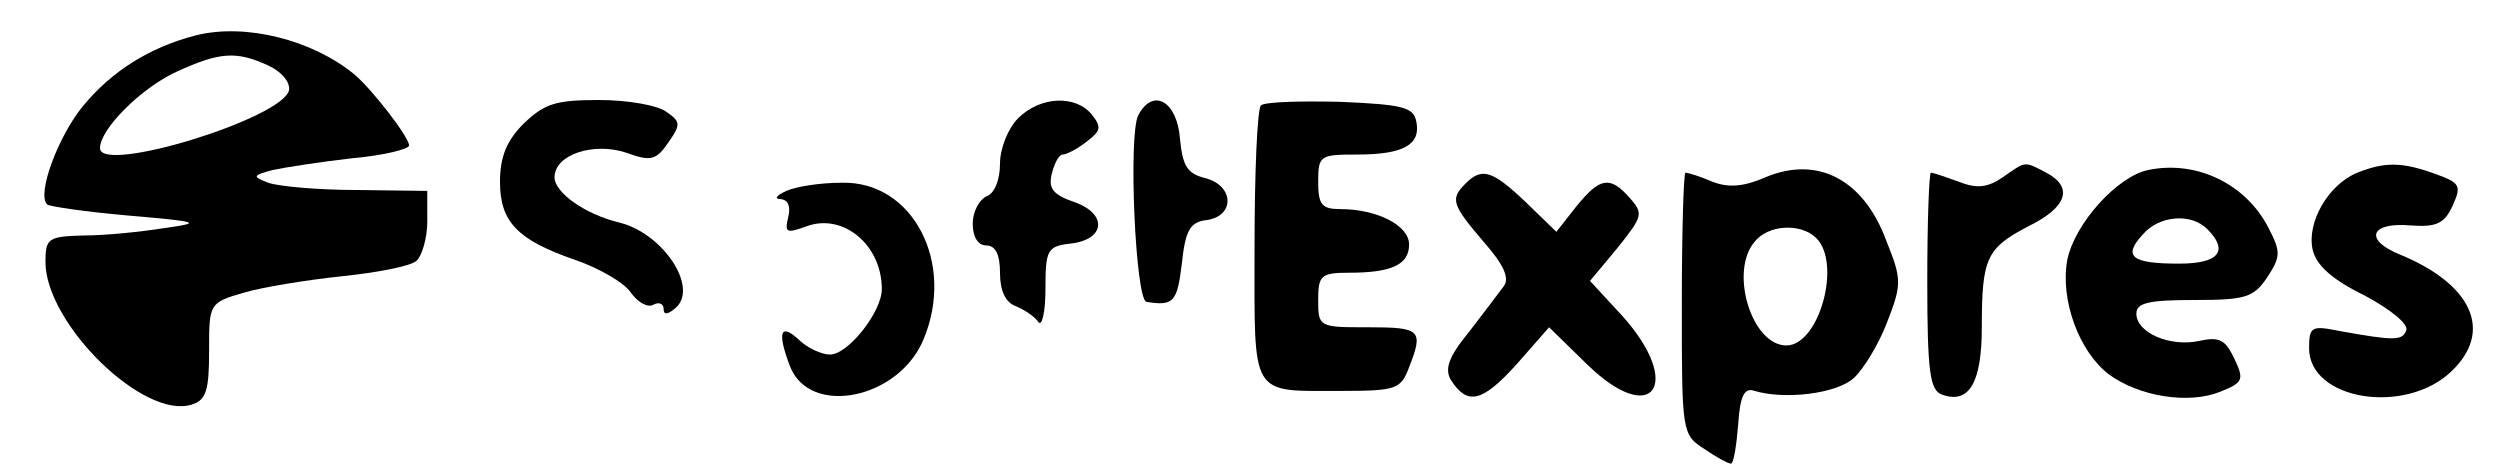 <?xml version="1.0" standalone="no"?>
<!DOCTYPE svg PUBLIC "-//W3C//DTD SVG 20010904//EN"
 "http://www.w3.org/TR/2001/REC-SVG-20010904/DTD/svg10.dtd">
<svg version="1.0" xmlns="http://www.w3.org/2000/svg"
 width="275pt" height="51pt" viewBox="0 0 275 51"
 preserveAspectRatio="xMidYMid meet">

<g transform="translate(0,51) scale(0.1,-0.1)"
fill="#000000" stroke="none">
<path d="M215 471 c-50 -13 -92 -39 -124 -78 -27 -33 -51 -97 -39 -108 2 -2
42 -8 88 -12 81 -7 83 -8 40 -14 -25 -4 -64 -8 -87 -8 -40 -1 -43 -3 -43 -29
0 -68 108 -174 161 -157 16 5 19 16 19 59 0 52 0 53 38 64 20 6 69 14 107 18
39 4 76 11 83 17 6 5 12 25 12 43 l0 34 -77 1 c-43 0 -87 4 -98 8 -18 7 -17 8
5 14 14 3 53 9 88 13 34 3 62 10 62 14 0 9 -40 61 -60 78 -46 38 -120 57 -175
43z m80 -33 c15 -7 24 -18 23 -27 -6 -31 -208 -93 -208 -64 0 21 45 66 84 84
48 22 66 23 101 7z"/>
<path d="M576 374 c-19 -19 -26 -37 -26 -64 0 -44 19 -64 83 -86 26 -9 54 -25
61 -36 8 -11 19 -17 25 -13 6 3 11 1 11 -5 0 -7 5 -6 14 2 24 23 -15 81 -62
93 -38 9 -72 33 -72 50 0 25 43 39 79 27 27 -10 33 -8 46 11 14 20 14 23 -2
34 -9 7 -42 13 -74 13 -48 0 -60 -4 -83 -26z"/>
<path d="M1120 380 c-11 -11 -20 -33 -20 -50 0 -18 -6 -33 -15 -36 -8 -4 -15
-17 -15 -30 0 -15 6 -24 15 -24 10 0 15 -10 15 -30 0 -20 6 -33 18 -37 9 -4
20 -11 24 -17 4 -6 8 10 8 36 0 43 2 47 27 50 39 4 42 33 4 46 -23 8 -28 15
-24 31 3 12 8 21 12 21 4 0 16 6 26 14 16 12 17 16 6 30 -18 22 -57 20 -81 -4z"/>
<path d="M1252 383 c-11 -22 -3 -202 9 -205 30 -5 34 0 39 42 4 37 9 46 28 48
31 5 29 38 -2 46 -20 5 -25 13 -28 43 -3 42 -30 57 -46 26z"/>
<path d="M1387 394 c-4 -4 -7 -74 -7 -155 0 -168 -6 -159 96 -159 60 0 65 2
74 26 16 41 13 44 -45 44 -54 0 -55 0 -55 30 0 27 3 30 34 30 47 0 66 9 66 31
0 21 -35 39 -76 39 -20 0 -24 5 -24 30 0 29 2 30 43 30 51 0 70 11 65 36 -3
16 -14 19 -84 22 -44 1 -83 0 -87 -4z"/>
<path d="M1942 315 c-23 -10 -40 -12 -58 -5 -14 6 -27 10 -30 10 -2 0 -4 -65
-4 -144 0 -142 0 -144 25 -160 13 -9 26 -16 29 -16 3 0 6 19 8 43 2 32 7 41
18 37 34 -10 90 -3 109 14 11 10 28 38 37 62 16 41 16 47 -1 89 -25 68 -76 94
-133 70z m56 -67 c28 -28 3 -118 -33 -118 -38 0 -63 81 -35 114 15 19 51 21
68 4z"/>
<path d="M2203 315 c-16 -11 -28 -13 -48 -5 -14 5 -28 10 -31 10 -2 0 -4 -54
-4 -119 0 -101 3 -120 16 -125 30 -11 44 13 44 74 0 76 5 87 51 111 43 21 50
43 20 59 -25 13 -22 13 -48 -5z"/>
<path d="M2363 323 c-34 -7 -81 -59 -89 -99 -8 -44 13 -101 46 -126 33 -24 87
-33 122 -19 25 10 27 13 16 36 -10 21 -16 25 -39 20 -32 -7 -69 9 -69 30 0 12
14 15 64 15 57 0 65 3 80 25 15 23 15 28 1 55 -25 48 -79 74 -132 63z m65 -65
c24 -24 13 -38 -31 -38 -53 0 -62 8 -40 32 18 21 53 24 71 6z"/>
<path d="M2593 320 c-32 -13 -56 -55 -49 -85 4 -17 22 -33 57 -50 28 -15 48
-31 46 -38 -4 -12 -13 -12 -74 -1 -30 6 -33 5 -33 -19 0 -57 105 -74 156 -26
47 44 24 96 -56 129 -40 16 -33 36 12 32 28 -2 37 2 46 22 10 22 8 25 -20 35
-36 13 -55 13 -85 1z"/>
<path d="M1612 308 c-17 -17 -15 -23 20 -64 22 -25 29 -40 22 -49 -5 -7 -22
-29 -38 -50 -23 -28 -27 -41 -20 -53 18 -28 34 -25 72 17 l36 41 42 -41 c72
-70 106 -22 39 53 l-36 39 30 36 c28 35 29 38 14 55 -22 25 -33 23 -59 -9
l-22 -28 -34 33 c-37 35 -48 38 -66 20z"/>
<path d="M865 300 c-11 -5 -14 -9 -6 -9 8 -1 11 -8 8 -20 -4 -17 -2 -18 20
-10 40 15 83 -20 83 -69 0 -25 -37 -72 -57 -72 -9 0 -25 7 -35 17 -20 18 -23
7 -9 -30 22 -56 120 -36 147 30 35 84 -12 174 -90 172 -23 0 -50 -4 -61 -9z"/>
</g>
</svg>
